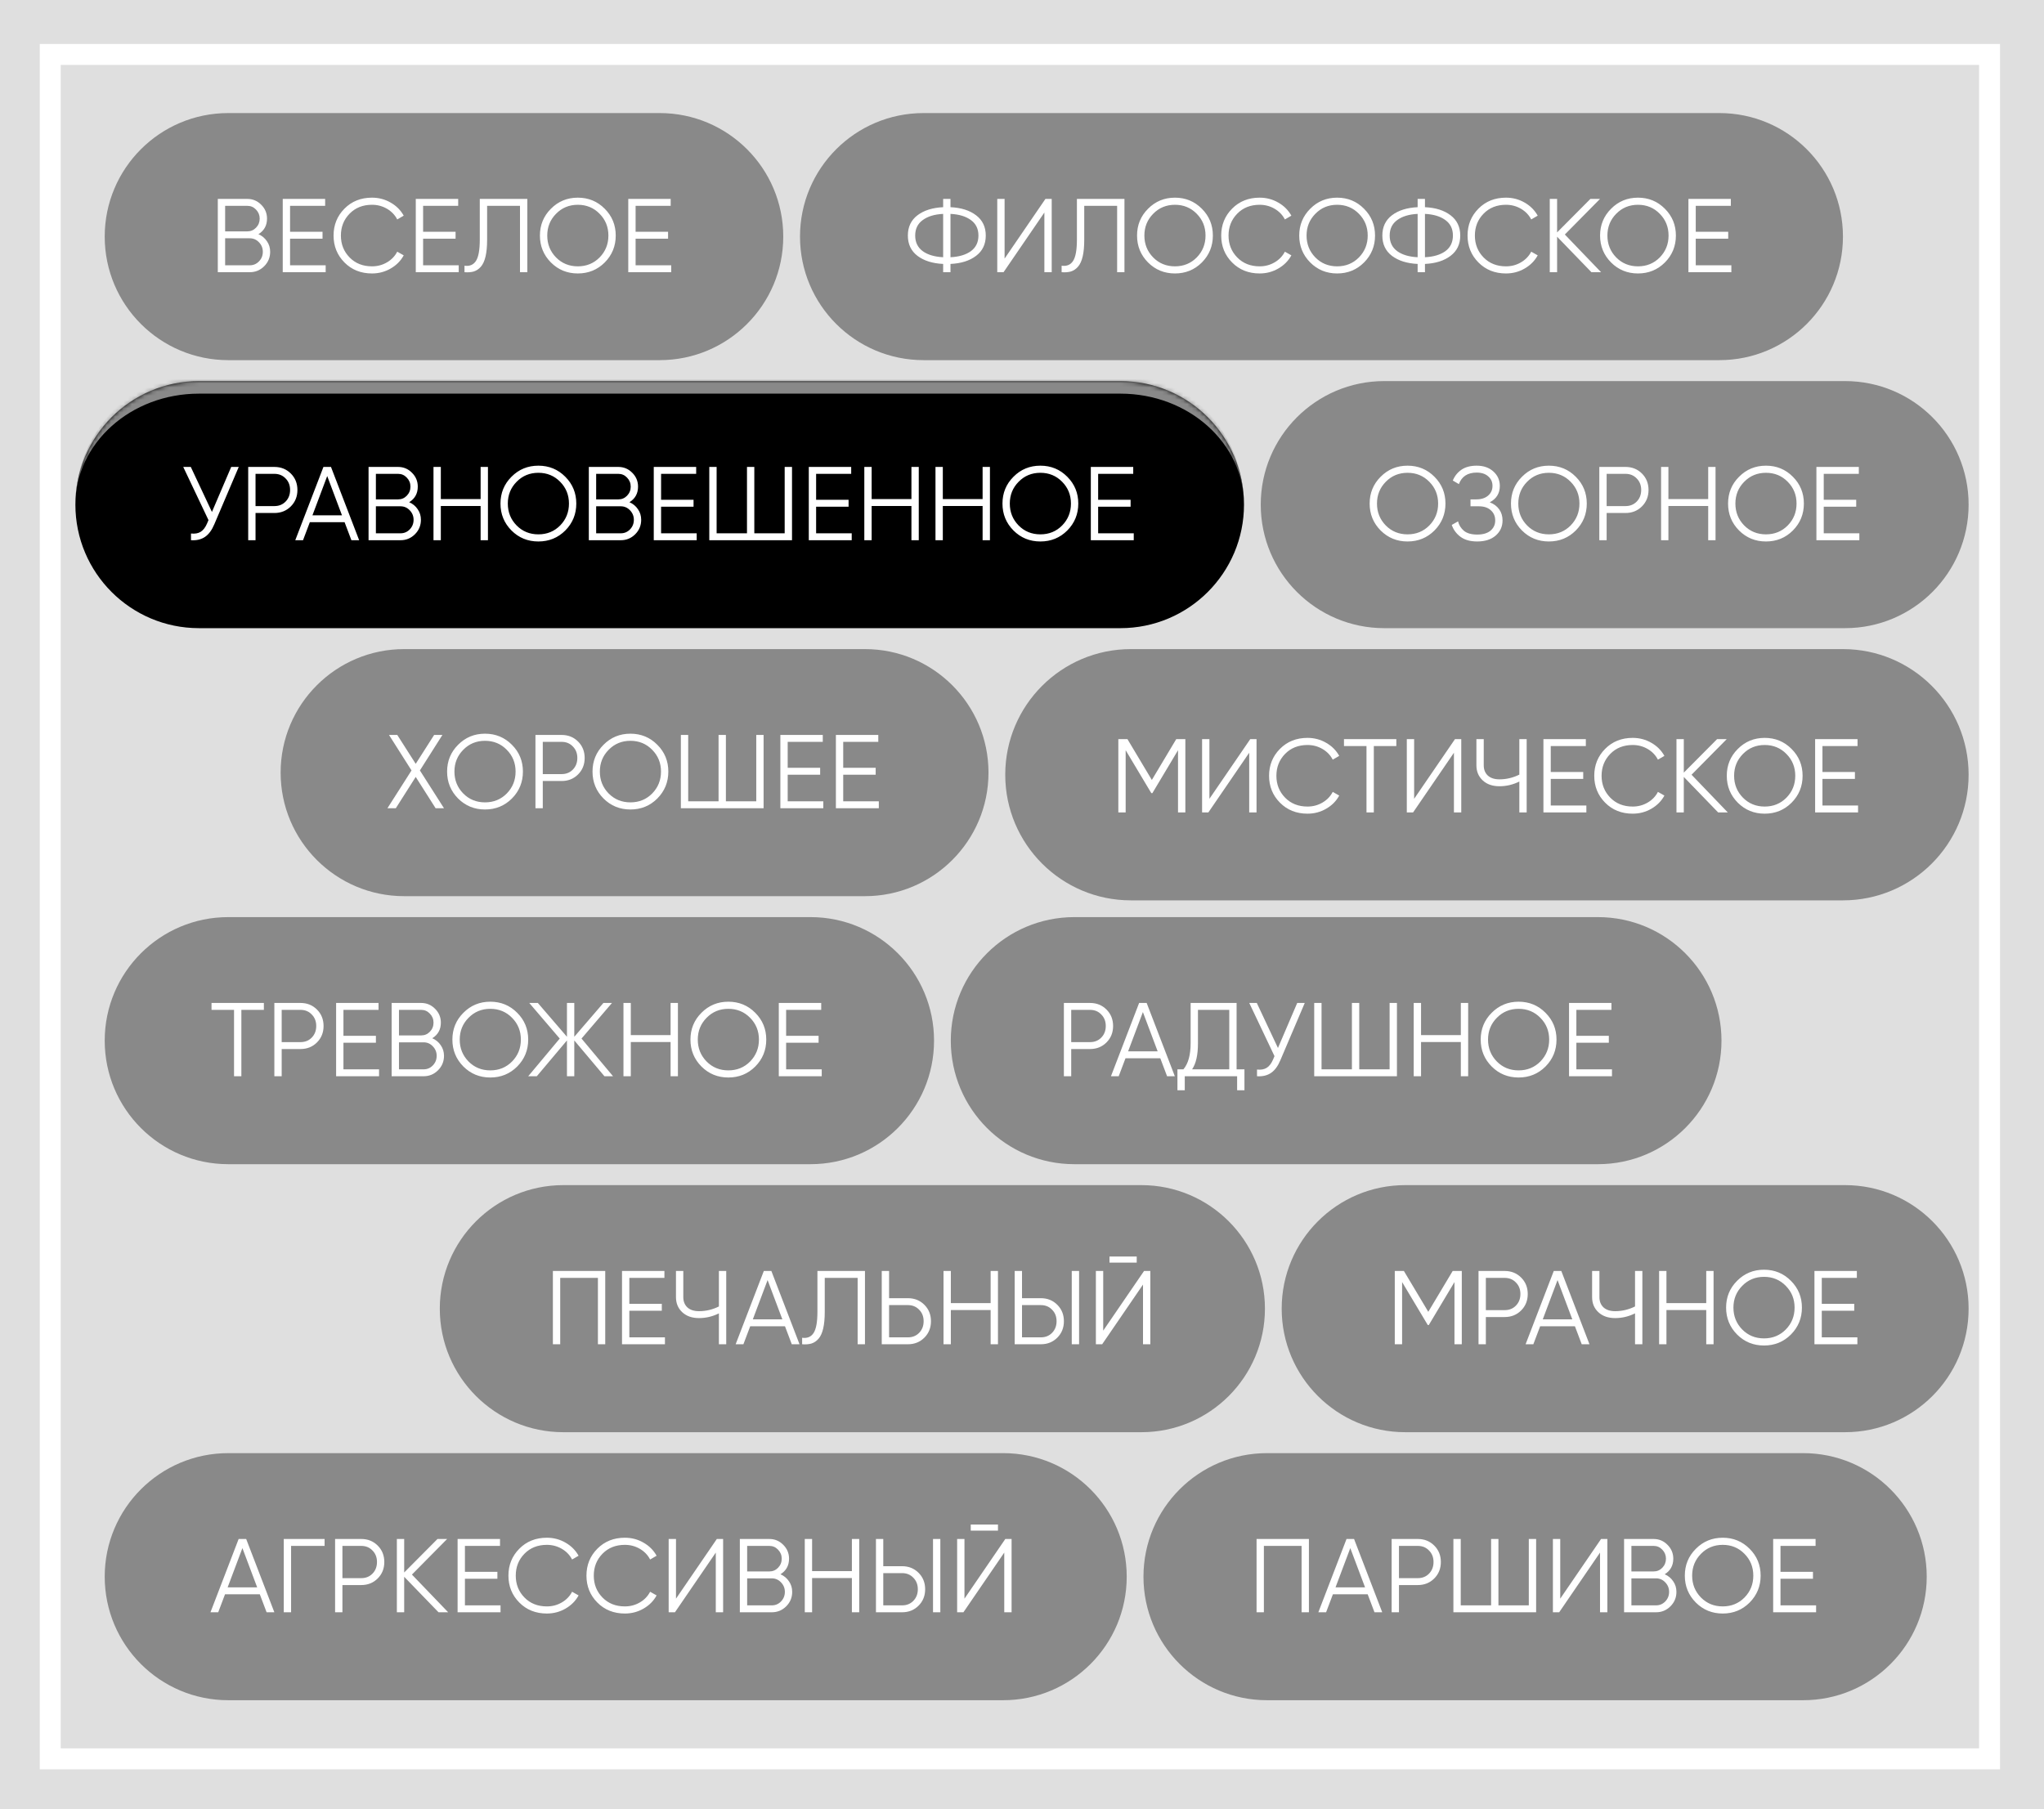 <svg width="488" height="432" viewBox="0 0 488 432" fill="none" xmlns="http://www.w3.org/2000/svg">
<rect width="488" height="432" fill="#DFDFDF"/>
<path d="M12 420V13H475V420H12Z" stroke="white" stroke-width="5" stroke-linecap="round"/>
<path d="M25 56.5C25 40.208 38.208 27 54.5 27H157.5C173.792 27 187 40.208 187 56.5V56.5C187 72.792 173.792 86 157.5 86H54.5C38.208 86 25 72.792 25 56.5V56.5Z" fill="#898989"/>
<path d="M61.7 55.925C62.55 56.292 63.225 56.85 63.725 57.6C64.242 58.333 64.5 59.175 64.5 60.125C64.5 61.475 64.025 62.625 63.075 63.575C62.125 64.525 60.975 65 59.625 65H52V47.5H59.05C60.35 47.5 61.458 47.967 62.375 48.9C63.292 49.817 63.75 50.917 63.75 52.2C63.75 53.833 63.067 55.075 61.7 55.925ZM59.05 49.15H53.75V55.25H59.05C59.867 55.25 60.558 54.958 61.125 54.375C61.708 53.775 62 53.05 62 52.2C62 51.367 61.708 50.65 61.125 50.05C60.558 49.45 59.867 49.15 59.05 49.15ZM59.625 63.35C60.492 63.35 61.225 63.042 61.825 62.425C62.442 61.792 62.75 61.025 62.75 60.125C62.75 59.242 62.442 58.483 61.825 57.85C61.225 57.217 60.492 56.9 59.625 56.9H53.75V63.35H59.625ZM69.253 63.35H77.753V65H67.503V47.5H77.628V49.15H69.253V55.35H77.003V57H69.253V63.35ZM88.813 65.3C86.163 65.3 83.971 64.425 82.238 62.675C80.504 60.925 79.638 58.783 79.638 56.25C79.638 53.717 80.504 51.575 82.238 49.825C83.971 48.075 86.163 47.2 88.813 47.2C90.429 47.2 91.913 47.592 93.263 48.375C94.613 49.142 95.654 50.183 96.388 51.5L94.838 52.4C94.288 51.333 93.471 50.483 92.388 49.85C91.304 49.217 90.113 48.9 88.813 48.9C86.629 48.9 84.846 49.608 83.463 51.025C82.079 52.442 81.388 54.183 81.388 56.25C81.388 58.317 82.079 60.058 83.463 61.475C84.846 62.892 86.629 63.6 88.813 63.6C90.113 63.6 91.304 63.283 92.388 62.65C93.471 62.017 94.288 61.167 94.838 60.1L96.388 60.975C95.671 62.292 94.629 63.342 93.263 64.125C91.913 64.908 90.429 65.3 88.813 65.3ZM101.016 63.35H109.516V65H99.266V47.5H109.391V49.15H101.016V55.35H108.766V57H101.016V63.35ZM110.897 65V63.45C112.114 63.617 113.022 63.242 113.622 62.325C114.239 61.392 114.547 59.692 114.547 57.225V47.5H125.897V65H124.147V49.15H116.297V57.275C116.297 58.858 116.172 60.183 115.922 61.25C115.672 62.317 115.297 63.133 114.797 63.7C114.314 64.25 113.756 64.625 113.122 64.825C112.506 65.008 111.764 65.067 110.897 65ZM144.38 62.675C142.63 64.425 140.489 65.3 137.955 65.3C135.422 65.3 133.28 64.425 131.53 62.675C129.78 60.908 128.905 58.767 128.905 56.25C128.905 53.733 129.78 51.6 131.53 49.85C133.28 48.083 135.422 47.2 137.955 47.2C140.489 47.2 142.63 48.083 144.38 49.85C146.13 51.6 147.005 53.733 147.005 56.25C147.005 58.767 146.13 60.908 144.38 62.675ZM132.755 61.475C134.155 62.892 135.889 63.6 137.955 63.6C140.022 63.6 141.755 62.892 143.155 61.475C144.555 60.042 145.255 58.3 145.255 56.25C145.255 54.2 144.555 52.467 143.155 51.05C141.755 49.617 140.022 48.9 137.955 48.9C135.889 48.9 134.155 49.617 132.755 51.05C131.355 52.467 130.655 54.2 130.655 56.25C130.655 58.3 131.355 60.042 132.755 61.475ZM151.748 63.35H160.248V65H149.998V47.5H160.123V49.15H151.748V55.35H159.498V57H151.748V63.35Z" fill="white"/>
<path d="M191 56.5C191 40.208 204.208 27 220.5 27H410.5C426.792 27 440 40.208 440 56.5V56.5C440 72.792 426.792 86 410.5 86H220.5C204.208 86 191 72.792 191 56.5V56.5Z" fill="#898989"/>
<path d="M233.025 51.4C234.575 52.567 235.35 54.183 235.35 56.25C235.35 58.317 234.575 59.933 233.025 61.1C231.492 62.267 229.458 62.908 226.925 63.025V65H225.175V63.025C222.642 62.908 220.6 62.267 219.05 61.1C217.517 59.933 216.75 58.317 216.75 56.25C216.75 54.183 217.517 52.567 219.05 51.4C220.6 50.233 222.642 49.592 225.175 49.475V47.5H226.925V49.475C229.458 49.592 231.492 50.233 233.025 51.4ZM220.3 52.55C219.1 53.417 218.5 54.65 218.5 56.25C218.5 57.85 219.1 59.092 220.3 59.975C221.5 60.842 223.125 61.325 225.175 61.425V51.075C223.125 51.175 221.5 51.667 220.3 52.55ZM226.925 61.425C228.975 61.325 230.6 60.842 231.8 59.975C233 59.092 233.6 57.85 233.6 56.25C233.6 54.65 233 53.417 231.8 52.55C230.6 51.667 228.975 51.175 226.925 51.075V61.425ZM249.343 65V50.75L239.593 65H238.093V47.5H239.843V61.75L249.593 47.5H251.093V65H249.343ZM253.46 65V63.45C254.677 63.617 255.585 63.242 256.185 62.325C256.802 61.392 257.11 59.692 257.11 57.225V47.5H268.46V65H266.71V49.15H258.86V57.275C258.86 58.858 258.735 60.183 258.485 61.25C258.235 62.317 257.86 63.133 257.36 63.7C256.877 64.25 256.318 64.625 255.685 64.825C255.068 65.008 254.327 65.067 253.46 65ZM286.943 62.675C285.193 64.425 283.051 65.3 280.518 65.3C277.984 65.3 275.843 64.425 274.093 62.675C272.343 60.908 271.468 58.767 271.468 56.25C271.468 53.733 272.343 51.6 274.093 49.85C275.843 48.083 277.984 47.2 280.518 47.2C283.051 47.2 285.193 48.083 286.943 49.85C288.693 51.6 289.568 53.733 289.568 56.25C289.568 58.767 288.693 60.908 286.943 62.675ZM275.318 61.475C276.718 62.892 278.451 63.6 280.518 63.6C282.584 63.6 284.318 62.892 285.718 61.475C287.118 60.042 287.818 58.3 287.818 56.25C287.818 54.2 287.118 52.467 285.718 51.05C284.318 49.617 282.584 48.9 280.518 48.9C278.451 48.9 276.718 49.617 275.318 51.05C273.918 52.467 273.218 54.2 273.218 56.25C273.218 58.3 273.918 60.042 275.318 61.475ZM300.736 65.3C298.086 65.3 295.894 64.425 294.161 62.675C292.427 60.925 291.561 58.783 291.561 56.25C291.561 53.717 292.427 51.575 294.161 49.825C295.894 48.075 298.086 47.2 300.736 47.2C302.352 47.2 303.836 47.592 305.186 48.375C306.536 49.142 307.577 50.183 308.311 51.5L306.761 52.4C306.211 51.333 305.394 50.483 304.311 49.85C303.227 49.217 302.036 48.9 300.736 48.9C298.552 48.9 296.769 49.608 295.386 51.025C294.002 52.442 293.311 54.183 293.311 56.25C293.311 58.317 294.002 60.058 295.386 61.475C296.769 62.892 298.552 63.6 300.736 63.6C302.036 63.6 303.227 63.283 304.311 62.65C305.394 62.017 306.211 61.167 306.761 60.1L308.311 60.975C307.594 62.292 306.552 63.342 305.186 64.125C303.836 64.908 302.352 65.3 300.736 65.3ZM325.663 62.675C323.913 64.425 321.772 65.3 319.238 65.3C316.705 65.3 314.563 64.425 312.813 62.675C311.063 60.908 310.188 58.767 310.188 56.25C310.188 53.733 311.063 51.6 312.813 49.85C314.563 48.083 316.705 47.2 319.238 47.2C321.772 47.2 323.913 48.083 325.663 49.85C327.413 51.6 328.288 53.733 328.288 56.25C328.288 58.767 327.413 60.908 325.663 62.675ZM314.038 61.475C315.438 62.892 317.172 63.6 319.238 63.6C321.305 63.6 323.038 62.892 324.438 61.475C325.838 60.042 326.538 58.3 326.538 56.25C326.538 54.2 325.838 52.467 324.438 51.05C323.038 49.617 321.305 48.9 319.238 48.9C317.172 48.9 315.438 49.617 314.038 51.05C312.638 52.467 311.938 54.2 311.938 56.25C311.938 58.3 312.638 60.042 314.038 61.475ZM346.306 51.4C347.856 52.567 348.631 54.183 348.631 56.25C348.631 58.317 347.856 59.933 346.306 61.1C344.773 62.267 342.74 62.908 340.206 63.025V65H338.456V63.025C335.923 62.908 333.881 62.267 332.331 61.1C330.798 59.933 330.031 58.317 330.031 56.25C330.031 54.183 330.798 52.567 332.331 51.4C333.881 50.233 335.923 49.592 338.456 49.475V47.5H340.206V49.475C342.74 49.592 344.773 50.233 346.306 51.4ZM333.581 52.55C332.381 53.417 331.781 54.65 331.781 56.25C331.781 57.85 332.381 59.092 333.581 59.975C334.781 60.842 336.406 61.325 338.456 61.425V51.075C336.406 51.175 334.781 51.667 333.581 52.55ZM340.206 61.425C342.256 61.325 343.881 60.842 345.081 59.975C346.281 59.092 346.881 57.85 346.881 56.25C346.881 54.65 346.281 53.417 345.081 52.55C343.881 51.667 342.256 51.175 340.206 51.075V61.425ZM359.549 65.3C356.899 65.3 354.707 64.425 352.974 62.675C351.241 60.925 350.374 58.783 350.374 56.25C350.374 53.717 351.241 51.575 352.974 49.825C354.707 48.075 356.899 47.2 359.549 47.2C361.166 47.2 362.649 47.592 363.999 48.375C365.349 49.142 366.391 50.183 367.124 51.5L365.574 52.4C365.024 51.333 364.207 50.483 363.124 49.85C362.041 49.217 360.849 48.9 359.549 48.9C357.366 48.9 355.582 49.608 354.199 51.025C352.816 52.442 352.124 54.183 352.124 56.25C352.124 58.317 352.816 60.058 354.199 61.475C355.582 62.892 357.366 63.6 359.549 63.6C360.849 63.6 362.041 63.283 363.124 62.65C364.207 62.017 365.024 61.167 365.574 60.1L367.124 60.975C366.407 62.292 365.366 63.342 363.999 64.125C362.649 64.908 361.166 65.3 359.549 65.3ZM382.252 65H379.952L371.752 56.525V65H370.002V47.5H371.752V55.5L379.702 47.5H382.002L373.602 56L382.252 65ZM397.49 62.675C395.74 64.425 393.598 65.3 391.065 65.3C388.531 65.3 386.39 64.425 384.64 62.675C382.89 60.908 382.015 58.767 382.015 56.25C382.015 53.733 382.89 51.6 384.64 49.85C386.39 48.083 388.531 47.2 391.065 47.2C393.598 47.2 395.74 48.083 397.49 49.85C399.24 51.6 400.115 53.733 400.115 56.25C400.115 58.767 399.24 60.908 397.49 62.675ZM385.865 61.475C387.265 62.892 388.998 63.6 391.065 63.6C393.131 63.6 394.865 62.892 396.265 61.475C397.665 60.042 398.365 58.3 398.365 56.25C398.365 54.2 397.665 52.467 396.265 51.05C394.865 49.617 393.131 48.9 391.065 48.9C388.998 48.9 387.265 49.617 385.865 51.05C384.465 52.467 383.765 54.2 383.765 56.25C383.765 58.3 384.465 60.042 385.865 61.475ZM404.857 63.35H413.357V65H403.107V47.5H413.232V49.15H404.857V55.35H412.607V57H404.857V63.35Z" fill="white"/>
<path d="M227 248.5C227 232.208 240.208 219 256.5 219H381.5C397.792 219 411 232.208 411 248.5V248.5C411 264.792 397.792 278 381.5 278H256.5C240.208 278 227 264.792 227 248.5V248.5Z" fill="#898989"/>
<path d="M260.25 239.5C261.817 239.5 263.125 240.025 264.175 241.075C265.225 242.125 265.75 243.433 265.75 245C265.75 246.567 265.225 247.875 264.175 248.925C263.125 249.975 261.817 250.5 260.25 250.5H255.75V257H254V239.5H260.25ZM260.25 248.85C261.333 248.85 262.225 248.492 262.925 247.775C263.642 247.042 264 246.117 264 245C264 243.883 263.642 242.967 262.925 242.25C262.225 241.517 261.333 241.15 260.25 241.15H255.75V248.85H260.25ZM278.638 257L277.013 252.7H268.713L267.088 257H265.238L271.963 239.5H273.763L280.488 257H278.638ZM269.338 251.05H276.388L272.863 241.675L269.338 251.05ZM295.235 255.35H297.11V260.35H295.36V257H282.86V260.35H281.11V255.35H282.535C283.685 254 284.26 251.917 284.26 249.1V239.5H295.235V255.35ZM284.61 255.35H293.485V241.15H286.01V249.15C286.01 251.917 285.544 253.983 284.61 255.35ZM309.708 239.5H311.508L305.683 253.175C305.099 254.575 304.358 255.583 303.458 256.2C302.558 256.817 301.441 257.083 300.108 257V255.4C301.041 255.5 301.808 255.367 302.408 255C303.024 254.617 303.533 253.958 303.933 253.025L304.283 252.2L298.258 239.5H300.058L305.108 250.25L309.708 239.5ZM331.766 239.5H333.516V257H313.766V239.5H315.516V255.35H322.766V239.5H324.516V255.35H331.766V239.5ZM348.771 239.5H350.521V257H348.771V248.825H339.271V257H337.521V239.5H339.271V247.175H348.771V239.5ZM368.988 254.675C367.238 256.425 365.096 257.3 362.563 257.3C360.029 257.3 357.888 256.425 356.138 254.675C354.388 252.908 353.513 250.767 353.513 248.25C353.513 245.733 354.388 243.6 356.138 241.85C357.888 240.083 360.029 239.2 362.563 239.2C365.096 239.2 367.238 240.083 368.988 241.85C370.738 243.6 371.613 245.733 371.613 248.25C371.613 250.767 370.738 252.908 368.988 254.675ZM357.363 253.475C358.763 254.892 360.496 255.6 362.563 255.6C364.629 255.6 366.363 254.892 367.763 253.475C369.163 252.042 369.863 250.3 369.863 248.25C369.863 246.2 369.163 244.467 367.763 243.05C366.363 241.617 364.629 240.9 362.563 240.9C360.496 240.9 358.763 241.617 357.363 243.05C355.963 244.467 355.263 246.2 355.263 248.25C355.263 250.3 355.963 252.042 357.363 253.475ZM376.355 255.35H384.855V257H374.605V239.5H384.73V241.15H376.355V247.35H384.105V249H376.355V255.35Z" fill="white"/>
<mask id="path-8-inside-1_404_976" fill="white">
<path d="M18 120.5C18 104.208 31.208 91 47.5 91H267.5C283.792 91 297 104.208 297 120.5V120.5C297 136.792 283.792 150 267.5 150H47.5C31.208 150 18 136.792 18 120.5V120.5Z"/>
</mask>
<path d="M18 120.5C18 104.208 31.208 91 47.5 91H267.5C283.792 91 297 104.208 297 120.5V120.5C297 136.792 283.792 150 267.5 150H47.5C31.208 150 18 136.792 18 120.5V120.5Z" fill="black"/>
<path d="M55.2 111.5H57L51.175 125.175C50.592 126.575 49.85 127.583 48.95 128.2C48.05 128.817 46.933 129.083 45.6 129V127.4C46.533 127.5 47.3 127.367 47.9 127C48.517 126.617 49.025 125.958 49.425 125.025L49.775 124.2L43.75 111.5H45.55L50.6 122.25L55.2 111.5ZM65.508 111.5C67.075 111.5 68.383 112.025 69.433 113.075C70.483 114.125 71.008 115.433 71.008 117C71.008 118.567 70.483 119.875 69.433 120.925C68.383 121.975 67.075 122.5 65.508 122.5H61.008V129H59.258V111.5H65.508ZM65.508 120.85C66.591 120.85 67.483 120.492 68.183 119.775C68.9 119.042 69.258 118.117 69.258 117C69.258 115.883 68.9 114.967 68.183 114.25C67.483 113.517 66.591 113.15 65.508 113.15H61.008V120.85H65.508ZM83.896 129L82.271 124.7H73.971L72.346 129H70.496L77.221 111.5H79.021L85.746 129H83.896ZM74.596 123.05H81.646L78.121 113.675L74.596 123.05ZM97.693 119.925C98.543 120.292 99.218 120.85 99.718 121.6C100.235 122.333 100.493 123.175 100.493 124.125C100.493 125.475 100.018 126.625 99.068 127.575C98.118 128.525 96.968 129 95.618 129H87.993V111.5H95.043C96.343 111.5 97.451 111.967 98.368 112.9C99.285 113.817 99.743 114.917 99.743 116.2C99.743 117.833 99.06 119.075 97.693 119.925ZM95.043 113.15H89.743V119.25H95.043C95.86 119.25 96.552 118.958 97.118 118.375C97.701 117.775 97.993 117.05 97.993 116.2C97.993 115.367 97.701 114.65 97.118 114.05C96.552 113.45 95.86 113.15 95.043 113.15ZM95.618 127.35C96.485 127.35 97.218 127.042 97.818 126.425C98.435 125.792 98.743 125.025 98.743 124.125C98.743 123.242 98.435 122.483 97.818 121.85C97.218 121.217 96.485 120.9 95.618 120.9H89.743V127.35H95.618ZM114.746 111.5H116.496V129H114.746V120.825H105.246V129H103.496V111.5H105.246V119.175H114.746V111.5ZM134.963 126.675C133.213 128.425 131.072 129.3 128.538 129.3C126.005 129.3 123.863 128.425 122.113 126.675C120.363 124.908 119.488 122.767 119.488 120.25C119.488 117.733 120.363 115.6 122.113 113.85C123.863 112.083 126.005 111.2 128.538 111.2C131.072 111.2 133.213 112.083 134.963 113.85C136.713 115.6 137.588 117.733 137.588 120.25C137.588 122.767 136.713 124.908 134.963 126.675ZM123.338 125.475C124.738 126.892 126.472 127.6 128.538 127.6C130.605 127.6 132.338 126.892 133.738 125.475C135.138 124.042 135.838 122.3 135.838 120.25C135.838 118.2 135.138 116.467 133.738 115.05C132.338 113.617 130.605 112.9 128.538 112.9C126.472 112.9 124.738 113.617 123.338 115.05C121.938 116.467 121.238 118.2 121.238 120.25C121.238 122.3 121.938 124.042 123.338 125.475ZM150.281 119.925C151.131 120.292 151.806 120.85 152.306 121.6C152.823 122.333 153.081 123.175 153.081 124.125C153.081 125.475 152.606 126.625 151.656 127.575C150.706 128.525 149.556 129 148.206 129H140.581V111.5H147.631C148.931 111.5 150.039 111.967 150.956 112.9C151.873 113.817 152.331 114.917 152.331 116.2C152.331 117.833 151.648 119.075 150.281 119.925ZM147.631 113.15H142.331V119.25H147.631C148.448 119.25 149.139 118.958 149.706 118.375C150.289 117.775 150.581 117.05 150.581 116.2C150.581 115.367 150.289 114.65 149.706 114.05C149.139 113.45 148.448 113.15 147.631 113.15ZM148.206 127.35C149.073 127.35 149.806 127.042 150.406 126.425C151.023 125.792 151.331 125.025 151.331 124.125C151.331 123.242 151.023 122.483 150.406 121.85C149.806 121.217 149.073 120.9 148.206 120.9H142.331V127.35H148.206ZM157.834 127.35H166.334V129H156.084V111.5H166.209V113.15H157.834V119.35H165.584V121H157.834V127.35ZM187.341 111.5H189.091V129H169.341V111.5H171.091V127.35H178.341V111.5H180.091V127.35H187.341V111.5ZM194.846 127.35H203.346V129H193.096V111.5H203.221V113.15H194.846V119.35H202.596V121H194.846V127.35ZM217.603 111.5H219.353V129H217.603V120.825H208.103V129H206.353V111.5H208.103V119.175H217.603V111.5ZM234.595 111.5H236.345V129H234.595V120.825H225.095V129H223.345V111.5H225.095V119.175H234.595V111.5ZM254.812 126.675C253.062 128.425 250.92 129.3 248.387 129.3C245.854 129.3 243.712 128.425 241.962 126.675C240.212 124.908 239.337 122.767 239.337 120.25C239.337 117.733 240.212 115.6 241.962 113.85C243.712 112.083 245.854 111.2 248.387 111.2C250.92 111.2 253.062 112.083 254.812 113.85C256.562 115.6 257.437 117.733 257.437 120.25C257.437 122.767 256.562 124.908 254.812 126.675ZM243.187 125.475C244.587 126.892 246.32 127.6 248.387 127.6C250.454 127.6 252.187 126.892 253.587 125.475C254.987 124.042 255.687 122.3 255.687 120.25C255.687 118.2 254.987 116.467 253.587 115.05C252.187 113.617 250.454 112.9 248.387 112.9C246.32 112.9 244.587 113.617 243.187 115.05C241.787 116.467 241.087 118.2 241.087 120.25C241.087 122.3 241.787 124.042 243.187 125.475ZM262.18 127.35H270.68V129H260.43V111.5H270.555V113.15H262.18V119.35H269.93V121H262.18V127.35Z" fill="white"/>
<path d="M18 120.5C18 102.551 32.551 88 50.5 88H264.5C282.449 88 297 102.551 297 120.5C297 105.864 283.792 94 267.5 94H47.5C31.208 94 18 105.864 18 120.5ZM297 150H18H297ZM18 150V91V150ZM297 91V150V91Z" fill="#898989" mask="url(#path-8-inside-1_404_976)"/>
<path d="M67 184.5C67 168.208 80.208 155 96.5 155H206.5C222.792 155 236 168.208 236 184.5V184.5C236 200.792 222.792 214 206.5 214H96.5C80.208 214 67 200.792 67 184.5V184.5Z" fill="#898989"/>
<path d="M106 193H104L99.25 185.525L94.5 193H92.5L98.25 183.975L92.875 175.5H94.85L99.25 182.4L103.65 175.5H105.625L100.25 183.975L106 193ZM122.22 190.675C120.47 192.425 118.328 193.3 115.795 193.3C113.262 193.3 111.12 192.425 109.37 190.675C107.62 188.908 106.745 186.767 106.745 184.25C106.745 181.733 107.62 179.6 109.37 177.85C111.12 176.083 113.262 175.2 115.795 175.2C118.328 175.2 120.47 176.083 122.22 177.85C123.97 179.6 124.845 181.733 124.845 184.25C124.845 186.767 123.97 188.908 122.22 190.675ZM110.595 189.475C111.995 190.892 113.728 191.6 115.795 191.6C117.862 191.6 119.595 190.892 120.995 189.475C122.395 188.042 123.095 186.3 123.095 184.25C123.095 182.2 122.395 180.467 120.995 179.05C119.595 177.617 117.862 176.9 115.795 176.9C113.728 176.9 111.995 177.617 110.595 179.05C109.195 180.467 108.495 182.2 108.495 184.25C108.495 186.3 109.195 188.042 110.595 189.475ZM134.088 175.5C135.655 175.5 136.963 176.025 138.013 177.075C139.063 178.125 139.588 179.433 139.588 181C139.588 182.567 139.063 183.875 138.013 184.925C136.963 185.975 135.655 186.5 134.088 186.5H129.588V193H127.838V175.5H134.088ZM134.088 184.85C135.171 184.85 136.063 184.492 136.763 183.775C137.48 183.042 137.838 182.117 137.838 181C137.838 179.883 137.48 178.967 136.763 178.25C136.063 177.517 135.171 177.15 134.088 177.15H129.588V184.85H134.088ZM156.937 190.675C155.187 192.425 153.045 193.3 150.512 193.3C147.979 193.3 145.837 192.425 144.087 190.675C142.337 188.908 141.462 186.767 141.462 184.25C141.462 181.733 142.337 179.6 144.087 177.85C145.837 176.083 147.979 175.2 150.512 175.2C153.045 175.2 155.187 176.083 156.937 177.85C158.687 179.6 159.562 181.733 159.562 184.25C159.562 186.767 158.687 188.908 156.937 190.675ZM145.312 189.475C146.712 190.892 148.445 191.6 150.512 191.6C152.579 191.6 154.312 190.892 155.712 189.475C157.112 188.042 157.812 186.3 157.812 184.25C157.812 182.2 157.112 180.467 155.712 179.05C154.312 177.617 152.579 176.9 150.512 176.9C148.445 176.9 146.712 177.617 145.312 179.05C143.912 180.467 143.212 182.2 143.212 184.25C143.212 186.3 143.912 188.042 145.312 189.475ZM180.555 175.5H182.305V193H162.555V175.5H164.305V191.35H171.555V175.5H173.305V191.35H180.555V175.5ZM188.06 191.35H196.56V193H186.31V175.5H196.435V177.15H188.06V183.35H195.81V185H188.06V191.35ZM201.316 191.35H209.816V193H199.566V175.5H209.691V177.15H201.316V183.35H209.066V185H201.316V191.35Z" fill="white"/>
<path d="M240 185C240 168.431 253.431 155 270 155H440C456.569 155 470 168.431 470 185V185C470 201.569 456.569 215 440 215H270C253.431 215 240 201.569 240 185V185Z" fill="#898989"/>
<path d="M283 176.5V194H281.25V179.15L275.125 189.4H274.875L268.75 179.15V194H267V176.5H269.175L275 186.25L280.825 176.5H283ZM298.245 194V179.75L288.495 194H286.995V176.5H288.745V190.75L298.495 176.5H299.995V194H298.245ZM312.162 194.3C309.512 194.3 307.321 193.425 305.587 191.675C303.854 189.925 302.987 187.783 302.987 185.25C302.987 182.717 303.854 180.575 305.587 178.825C307.321 177.075 309.512 176.2 312.162 176.2C313.779 176.2 315.262 176.592 316.612 177.375C317.962 178.142 319.004 179.183 319.737 180.5L318.187 181.4C317.637 180.333 316.821 179.483 315.737 178.85C314.654 178.217 313.462 177.9 312.162 177.9C309.979 177.9 308.196 178.608 306.812 180.025C305.429 181.442 304.737 183.183 304.737 185.25C304.737 187.317 305.429 189.058 306.812 190.475C308.196 191.892 309.979 192.6 312.162 192.6C313.462 192.6 314.654 192.283 315.737 191.65C316.821 191.017 317.637 190.167 318.187 189.1L319.737 189.975C319.021 191.292 317.979 192.342 316.612 193.125C315.262 193.908 313.779 194.3 312.162 194.3ZM333.371 176.5V178.15H327.996V194H326.246V178.15H320.871V176.5H333.371ZM347.122 194V179.75L337.372 194H335.872V176.5H337.622V190.75L347.372 176.5H348.872V194H347.122ZM362.739 176.5H364.489V194H362.739V186.625C361.223 187.375 359.639 187.75 357.989 187.75C356.323 187.75 354.989 187.283 353.989 186.35C352.989 185.417 352.489 184.217 352.489 182.75V176.5H354.239V182.75C354.239 183.767 354.564 184.583 355.214 185.2C355.881 185.8 356.806 186.1 357.989 186.1C359.639 186.1 361.223 185.725 362.739 184.975V176.5ZM370.239 192.35H378.739V194H368.489V176.5H378.614V178.15H370.239V184.35H377.989V186H370.239V192.35ZM389.799 194.3C387.149 194.3 384.957 193.425 383.224 191.675C381.491 189.925 380.624 187.783 380.624 185.25C380.624 182.717 381.491 180.575 383.224 178.825C384.957 177.075 387.149 176.2 389.799 176.2C391.416 176.2 392.899 176.592 394.249 177.375C395.599 178.142 396.641 179.183 397.374 180.5L395.824 181.4C395.274 180.333 394.457 179.483 393.374 178.85C392.291 178.217 391.099 177.9 389.799 177.9C387.616 177.9 385.832 178.608 384.449 180.025C383.066 181.442 382.374 183.183 382.374 185.25C382.374 187.317 383.066 189.058 384.449 190.475C385.832 191.892 387.616 192.6 389.799 192.6C391.099 192.6 392.291 192.283 393.374 191.65C394.457 191.017 395.274 190.167 395.824 189.1L397.374 189.975C396.657 191.292 395.616 192.342 394.249 193.125C392.899 193.908 391.416 194.3 389.799 194.3ZM412.502 194H410.202L402.002 185.525V194H400.252V176.5H402.002V184.5L409.952 176.5H412.252L403.852 185L412.502 194ZM427.74 191.675C425.99 193.425 423.848 194.3 421.315 194.3C418.781 194.3 416.64 193.425 414.89 191.675C413.14 189.908 412.265 187.767 412.265 185.25C412.265 182.733 413.14 180.6 414.89 178.85C416.64 177.083 418.781 176.2 421.315 176.2C423.848 176.2 425.99 177.083 427.74 178.85C429.49 180.6 430.365 182.733 430.365 185.25C430.365 187.767 429.49 189.908 427.74 191.675ZM416.115 190.475C417.515 191.892 419.248 192.6 421.315 192.6C423.381 192.6 425.115 191.892 426.515 190.475C427.915 189.042 428.615 187.3 428.615 185.25C428.615 183.2 427.915 181.467 426.515 180.05C425.115 178.617 423.381 177.9 421.315 177.9C419.248 177.9 417.515 178.617 416.115 180.05C414.715 181.467 414.015 183.2 414.015 185.25C414.015 187.3 414.715 189.042 416.115 190.475ZM435.107 192.35H443.607V194H433.357V176.5H443.482V178.15H435.107V184.35H442.857V186H435.107V192.35Z" fill="white"/>
<path d="M105 312.5C105 296.208 118.208 283 134.5 283H272.5C288.792 283 302 296.208 302 312.5V312.5C302 328.792 288.792 342 272.5 342H134.5C118.208 342 105 328.792 105 312.5V312.5Z" fill="#898989"/>
<path d="M144.5 303.5V321H142.75V305.15H133.75V321H132V303.5H144.5ZM150.254 319.35H158.754V321H148.504V303.5H158.629V305.15H150.254V311.35H158.004V313H150.254V319.35ZM171.636 303.5H173.386V321H171.636V313.625C170.119 314.375 168.536 314.75 166.886 314.75C165.219 314.75 163.886 314.283 162.886 313.35C161.886 312.417 161.386 311.217 161.386 309.75V303.5H163.136V309.75C163.136 310.767 163.461 311.583 164.111 312.2C164.777 312.8 165.702 313.1 166.886 313.1C168.536 313.1 170.119 312.725 171.636 311.975V303.5ZM189.036 321L187.411 316.7H179.111L177.486 321H175.636L182.361 303.5H184.161L190.886 321H189.036ZM179.736 315.05H186.786L183.261 305.675L179.736 315.05ZM191.508 321V319.45C192.724 319.617 193.633 319.242 194.233 318.325C194.849 317.392 195.158 315.692 195.158 313.225V303.5H206.508V321H204.758V305.15H196.908V313.275C196.908 314.858 196.783 316.183 196.533 317.25C196.283 318.317 195.908 319.133 195.408 319.7C194.924 320.25 194.366 320.625 193.733 320.825C193.116 321.008 192.374 321.067 191.508 321ZM216.766 310C218.332 310 219.641 310.525 220.691 311.575C221.741 312.625 222.266 313.933 222.266 315.5C222.266 317.067 221.741 318.375 220.691 319.425C219.641 320.475 218.332 321 216.766 321H210.516V303.5H212.266V310H216.766ZM216.766 319.35C217.849 319.35 218.741 318.992 219.441 318.275C220.157 317.542 220.516 316.617 220.516 315.5C220.516 314.383 220.157 313.467 219.441 312.75C218.741 312.017 217.849 311.65 216.766 311.65H212.266V319.35H216.766ZM236.512 303.5H238.262V321H236.512V312.825H227.012V321H225.262V303.5H227.012V311.175H236.512V303.5ZM242.254 321V303.5H244.004V310H248.504C250.071 310 251.379 310.525 252.429 311.575C253.479 312.625 254.004 313.933 254.004 315.5C254.004 317.067 253.479 318.375 252.429 319.425C251.379 320.475 250.071 321 248.504 321H242.254ZM255.879 321V303.5H257.629V321H255.879ZM244.004 319.35H248.504C249.587 319.35 250.479 318.992 251.179 318.275C251.896 317.542 252.254 316.617 252.254 315.5C252.254 314.383 251.896 313.467 251.179 312.75C250.479 312.017 249.587 311.65 248.504 311.65H244.004V319.35ZM264.889 301.5V300.05H271.389V301.5H264.889ZM272.889 321V306.75L263.139 321H261.639V303.5H263.389V317.75L273.139 303.5H274.639V321H272.889Z" fill="white"/>
<path d="M25 376.5C25 360.208 38.208 347 54.5 347H239.5C255.792 347 269 360.208 269 376.5V376.5C269 392.792 255.792 406 239.5 406H54.5C38.208 406 25 392.792 25 376.5V376.5Z" fill="#898989"/>
<path d="M63.65 385L62.025 380.7H53.725L52.1 385H50.25L56.975 367.5H58.775L65.5 385H63.65ZM54.35 379.05H61.4L57.875 369.675L54.35 379.05ZM77.497 367.5V369.15H69.497V385H67.747V367.5H77.497ZM86.253 367.5C87.82 367.5 89.128 368.025 90.178 369.075C91.228 370.125 91.753 371.433 91.753 373C91.753 374.567 91.228 375.875 90.178 376.925C89.128 377.975 87.82 378.5 86.253 378.5H81.753V385H80.003V367.5H86.253ZM86.253 376.85C87.336 376.85 88.228 376.492 88.928 375.775C89.645 375.042 90.003 374.117 90.003 373C90.003 371.883 89.645 370.967 88.928 370.25C88.228 369.517 87.336 369.15 86.253 369.15H81.753V376.85H86.253ZM106.999 385H104.699L96.499 376.525V385H94.749V367.5H96.499V375.5L104.449 367.5H106.749L98.349 376L106.999 385ZM111.001 383.35H119.501V385H109.251V367.5H119.376V369.15H111.001V375.35H118.751V377H111.001V383.35ZM130.561 385.3C127.911 385.3 125.719 384.425 123.986 382.675C122.252 380.925 121.386 378.783 121.386 376.25C121.386 373.717 122.252 371.575 123.986 369.825C125.719 368.075 127.911 367.2 130.561 367.2C132.177 367.2 133.661 367.592 135.011 368.375C136.361 369.142 137.402 370.183 138.136 371.5L136.586 372.4C136.036 371.333 135.219 370.483 134.136 369.85C133.052 369.217 131.861 368.9 130.561 368.9C128.377 368.9 126.594 369.608 125.211 371.025C123.827 372.442 123.136 374.183 123.136 376.25C123.136 378.317 123.827 380.058 125.211 381.475C126.594 382.892 128.377 383.6 130.561 383.6C131.861 383.6 133.052 383.283 134.136 382.65C135.219 382.017 136.036 381.167 136.586 380.1L138.136 380.975C137.419 382.292 136.377 383.342 135.011 384.125C133.661 384.908 132.177 385.3 130.561 385.3ZM149.189 385.3C146.539 385.3 144.347 384.425 142.614 382.675C140.88 380.925 140.014 378.783 140.014 376.25C140.014 373.717 140.88 371.575 142.614 369.825C144.347 368.075 146.539 367.2 149.189 367.2C150.805 367.2 152.289 367.592 153.639 368.375C154.989 369.142 156.03 370.183 156.764 371.5L155.214 372.4C154.664 371.333 153.847 370.483 152.764 369.85C151.68 369.217 150.489 368.9 149.189 368.9C147.005 368.9 145.222 369.608 143.839 371.025C142.455 372.442 141.764 374.183 141.764 376.25C141.764 378.317 142.455 380.058 143.839 381.475C145.222 382.892 147.005 383.6 149.189 383.6C150.489 383.6 151.68 383.283 152.764 382.65C153.847 382.017 154.664 381.167 155.214 380.1L156.764 380.975C156.047 382.292 155.005 383.342 153.639 384.125C152.289 384.908 150.805 385.3 149.189 385.3ZM170.892 385V370.75L161.142 385H159.642V367.5H161.392V381.75L171.142 367.5H172.642V385H170.892ZM186.334 375.925C187.184 376.292 187.859 376.85 188.359 377.6C188.875 378.333 189.134 379.175 189.134 380.125C189.134 381.475 188.659 382.625 187.709 383.575C186.759 384.525 185.609 385 184.259 385H176.634V367.5H183.684C184.984 367.5 186.092 367.967 187.009 368.9C187.925 369.817 188.384 370.917 188.384 372.2C188.384 373.833 187.7 375.075 186.334 375.925ZM183.684 369.15H178.384V375.25H183.684C184.5 375.25 185.192 374.958 185.759 374.375C186.342 373.775 186.634 373.05 186.634 372.2C186.634 371.367 186.342 370.65 185.759 370.05C185.192 369.45 184.5 369.15 183.684 369.15ZM184.259 383.35C185.125 383.35 185.859 383.042 186.459 382.425C187.075 381.792 187.384 381.025 187.384 380.125C187.384 379.242 187.075 378.483 186.459 377.85C185.859 377.217 185.125 376.9 184.259 376.9H178.384V383.35H184.259ZM203.387 367.5H205.137V385H203.387V376.825H193.887V385H192.137V367.5H193.887V375.175H203.387V367.5ZM209.129 385V367.5H210.879V374H215.379C216.946 374 218.254 374.525 219.304 375.575C220.354 376.625 220.879 377.933 220.879 379.5C220.879 381.067 220.354 382.375 219.304 383.425C218.254 384.475 216.946 385 215.379 385H209.129ZM222.754 385V367.5H224.504V385H222.754ZM210.879 383.35H215.379C216.462 383.35 217.354 382.992 218.054 382.275C218.771 381.542 219.129 380.617 219.129 379.5C219.129 378.383 218.771 377.467 218.054 376.75C217.354 376.017 216.462 375.65 215.379 375.65H210.879V383.35ZM231.764 365.5V364.05H238.264V365.5H231.764ZM239.764 385V370.75L230.014 385H228.514V367.5H230.264V381.75L240.014 367.5H241.514V385H239.764Z" fill="white"/>
<path d="M273 376.5C273 360.208 286.208 347 302.5 347H430.5C446.792 347 460 360.208 460 376.5V376.5C460 392.792 446.792 406 430.5 406H302.5C286.208 406 273 392.792 273 376.5V376.5Z" fill="#898989"/>
<path d="M312.5 367.5V385H310.75V369.15H301.75V385H300V367.5H312.5ZM328.154 385L326.529 380.7H318.229L316.604 385H314.754L321.479 367.5H323.279L330.004 385H328.154ZM318.854 379.05H325.904L322.379 369.675L318.854 379.05ZM338.501 367.5C340.068 367.5 341.376 368.025 342.426 369.075C343.476 370.125 344.001 371.433 344.001 373C344.001 374.567 343.476 375.875 342.426 376.925C341.376 377.975 340.068 378.5 338.501 378.5H334.001V385H332.251V367.5H338.501ZM338.501 376.85C339.584 376.85 340.476 376.492 341.176 375.775C341.893 375.042 342.251 374.117 342.251 373C342.251 371.883 341.893 370.967 341.176 370.25C340.476 369.517 339.584 369.15 338.501 369.15H334.001V376.85H338.501ZM364.997 367.5H366.747V385H346.997V367.5H348.747V383.35H355.997V367.5H357.747V383.35H364.997V367.5ZM382.002 385V370.75L372.252 385H370.752V367.5H372.502V381.75L382.252 367.5H383.752V385H382.002ZM397.444 375.925C398.294 376.292 398.969 376.85 399.469 377.6C399.986 378.333 400.244 379.175 400.244 380.125C400.244 381.475 399.769 382.625 398.819 383.575C397.869 384.525 396.719 385 395.369 385H387.744V367.5H394.794C396.094 367.5 397.202 367.967 398.119 368.9C399.036 369.817 399.494 370.917 399.494 372.2C399.494 373.833 398.811 375.075 397.444 375.925ZM394.794 369.15H389.494V375.25H394.794C395.611 375.25 396.302 374.958 396.869 374.375C397.452 373.775 397.744 373.05 397.744 372.2C397.744 371.367 397.452 370.65 396.869 370.05C396.302 369.45 395.611 369.15 394.794 369.15ZM395.369 383.35C396.236 383.35 396.969 383.042 397.569 382.425C398.186 381.792 398.494 381.025 398.494 380.125C398.494 379.242 398.186 378.483 397.569 377.85C396.969 377.217 396.236 376.9 395.369 376.9H389.494V383.35H395.369ZM417.722 382.675C415.972 384.425 413.83 385.3 411.297 385.3C408.764 385.3 406.622 384.425 404.872 382.675C403.122 380.908 402.247 378.767 402.247 376.25C402.247 373.733 403.122 371.6 404.872 369.85C406.622 368.083 408.764 367.2 411.297 367.2C413.83 367.2 415.972 368.083 417.722 369.85C419.472 371.6 420.347 373.733 420.347 376.25C420.347 378.767 419.472 380.908 417.722 382.675ZM406.097 381.475C407.497 382.892 409.23 383.6 411.297 383.6C413.364 383.6 415.097 382.892 416.497 381.475C417.897 380.042 418.597 378.3 418.597 376.25C418.597 374.2 417.897 372.467 416.497 371.05C415.097 369.617 413.364 368.9 411.297 368.9C409.23 368.9 407.497 369.617 406.097 371.05C404.697 372.467 403.997 374.2 403.997 376.25C403.997 378.3 404.697 380.042 406.097 381.475ZM425.09 383.35H433.59V385H423.34V367.5H433.465V369.15H425.09V375.35H432.84V377H425.09V383.35Z" fill="white"/>
<path d="M306 312.5C306 296.208 319.208 283 335.5 283H440.5C456.792 283 470 296.208 470 312.5V312.5C470 328.792 456.792 342 440.5 342H335.5C319.208 342 306 328.792 306 312.5V312.5Z" fill="#898989"/>
<path d="M349 303.5V321H347.25V306.15L341.125 316.4H340.875L334.75 306.15V321H333V303.5H335.175L341 313.25L346.825 303.5H349ZM359.245 303.5C360.812 303.5 362.12 304.025 363.17 305.075C364.22 306.125 364.745 307.433 364.745 309C364.745 310.567 364.22 311.875 363.17 312.925C362.12 313.975 360.812 314.5 359.245 314.5H354.745V321H352.995V303.5H359.245ZM359.245 312.85C360.328 312.85 361.22 312.492 361.92 311.775C362.637 311.042 362.995 310.117 362.995 309C362.995 307.883 362.637 306.967 361.92 306.25C361.22 305.517 360.328 305.15 359.245 305.15H354.745V312.85H359.245ZM377.633 321L376.008 316.7H367.708L366.083 321H364.233L370.958 303.5H372.758L379.483 321H377.633ZM368.333 315.05H375.383L371.858 305.675L368.333 315.05ZM390.36 303.5H392.11V321H390.36V313.625C388.844 314.375 387.26 314.75 385.61 314.75C383.944 314.75 382.61 314.283 381.61 313.35C380.61 312.417 380.11 311.217 380.11 309.75V303.5H381.86V309.75C381.86 310.767 382.185 311.583 382.835 312.2C383.502 312.8 384.427 313.1 385.61 313.1C387.26 313.1 388.844 312.725 390.36 311.975V303.5ZM407.36 303.5H409.11V321H407.36V312.825H397.86V321H396.11V303.5H397.86V311.175H407.36V303.5ZM427.578 318.675C425.828 320.425 423.686 321.3 421.153 321.3C418.619 321.3 416.478 320.425 414.728 318.675C412.978 316.908 412.103 314.767 412.103 312.25C412.103 309.733 412.978 307.6 414.728 305.85C416.478 304.083 418.619 303.2 421.153 303.2C423.686 303.2 425.828 304.083 427.578 305.85C429.328 307.6 430.203 309.733 430.203 312.25C430.203 314.767 429.328 316.908 427.578 318.675ZM415.953 317.475C417.353 318.892 419.086 319.6 421.153 319.6C423.219 319.6 424.953 318.892 426.353 317.475C427.753 316.042 428.453 314.3 428.453 312.25C428.453 310.2 427.753 308.467 426.353 307.05C424.953 305.617 423.219 304.9 421.153 304.9C419.086 304.9 417.353 305.617 415.953 307.05C414.553 308.467 413.853 310.2 413.853 312.25C413.853 314.3 414.553 316.042 415.953 317.475ZM434.945 319.35H443.445V321H433.195V303.5H443.32V305.15H434.945V311.35H442.695V313H434.945V319.35Z" fill="white"/>
<path d="M25 248.5C25 232.208 38.208 219 54.5 219H193.5C209.792 219 223 232.208 223 248.5V248.5C223 264.792 209.792 278 193.5 278H54.5C38.208 278 25 264.792 25 248.5V248.5Z" fill="#898989"/>
<path d="M63 239.5V241.15H57.625V257H55.875V241.15H50.5V239.5H63ZM71.751 239.5C73.318 239.5 74.626 240.025 75.676 241.075C76.726 242.125 77.251 243.433 77.251 245C77.251 246.567 76.726 247.875 75.676 248.925C74.626 249.975 73.318 250.5 71.751 250.5H67.251V257H65.501V239.5H71.751ZM71.751 248.85C72.834 248.85 73.726 248.492 74.426 247.775C75.143 247.042 75.501 246.117 75.501 245C75.501 243.883 75.143 242.967 74.426 242.25C73.726 241.517 72.834 241.15 71.751 241.15H67.251V248.85H71.751ZM81.997 255.35H90.497V257H80.247V239.5H90.372V241.15H81.997V247.35H89.747V249H81.997V255.35ZM103.204 247.925C104.054 248.292 104.729 248.85 105.229 249.6C105.746 250.333 106.004 251.175 106.004 252.125C106.004 253.475 105.529 254.625 104.579 255.575C103.629 256.525 102.479 257 101.129 257H93.504V239.5H100.554C101.854 239.5 102.962 239.967 103.879 240.9C104.796 241.817 105.254 242.917 105.254 244.2C105.254 245.833 104.571 247.075 103.204 247.925ZM100.554 241.15H95.254V247.25H100.554C101.371 247.25 102.062 246.958 102.629 246.375C103.212 245.775 103.504 245.05 103.504 244.2C103.504 243.367 103.212 242.65 102.629 242.05C102.062 241.45 101.371 241.15 100.554 241.15ZM101.129 255.35C101.996 255.35 102.729 255.042 103.329 254.425C103.946 253.792 104.254 253.025 104.254 252.125C104.254 251.242 103.946 250.483 103.329 249.85C102.729 249.217 101.996 248.9 101.129 248.9H95.254V255.35H101.129ZM123.482 254.675C121.732 256.425 119.59 257.3 117.057 257.3C114.524 257.3 112.382 256.425 110.632 254.675C108.882 252.908 108.007 250.767 108.007 248.25C108.007 245.733 108.882 243.6 110.632 241.85C112.382 240.083 114.524 239.2 117.057 239.2C119.59 239.2 121.732 240.083 123.482 241.85C125.232 243.6 126.107 245.733 126.107 248.25C126.107 250.767 125.232 252.908 123.482 254.675ZM111.857 253.475C113.257 254.892 114.99 255.6 117.057 255.6C119.124 255.6 120.857 254.892 122.257 253.475C123.657 252.042 124.357 250.3 124.357 248.25C124.357 246.2 123.657 244.467 122.257 243.05C120.857 241.617 119.124 240.9 117.057 240.9C114.99 240.9 113.257 241.617 111.857 243.05C110.457 244.467 109.757 246.2 109.757 248.25C109.757 250.3 110.457 252.042 111.857 253.475ZM146.36 257H144.31L137.11 248.45V257H135.36V248.45L128.16 257H126.11L133.635 248L126.36 239.5H128.41L135.36 247.575V239.5H137.11V247.575L144.06 239.5H146.11L138.835 248L146.36 257ZM160.101 239.5H161.851V257H160.101V248.825H150.601V257H148.851V239.5H150.601V247.175H160.101V239.5ZM180.318 254.675C178.568 256.425 176.426 257.3 173.893 257.3C171.359 257.3 169.218 256.425 167.468 254.675C165.718 252.908 164.843 250.767 164.843 248.25C164.843 245.733 165.718 243.6 167.468 241.85C169.218 240.083 171.359 239.2 173.893 239.2C176.426 239.2 178.568 240.083 180.318 241.85C182.068 243.6 182.943 245.733 182.943 248.25C182.943 250.767 182.068 252.908 180.318 254.675ZM168.693 253.475C170.093 254.892 171.826 255.6 173.893 255.6C175.959 255.6 177.693 254.892 179.093 253.475C180.493 252.042 181.193 250.3 181.193 248.25C181.193 246.2 180.493 244.467 179.093 243.05C177.693 241.617 175.959 240.9 173.893 240.9C171.826 240.9 170.093 241.617 168.693 243.05C167.293 244.467 166.593 246.2 166.593 248.25C166.593 250.3 167.293 252.042 168.693 253.475ZM187.686 255.35H196.186V257H185.936V239.5H196.061V241.15H187.686V247.35H195.436V249H187.686V255.35Z" fill="white"/>
<path d="M301 120.5C301 104.208 314.208 91 330.5 91H440.5C456.792 91 470 104.208 470 120.5V120.5C470 136.792 456.792 150 440.5 150H330.5C314.208 150 301 136.792 301 120.5V120.5Z" fill="#898989"/>
<path d="M342.475 126.675C340.725 128.425 338.583 129.3 336.05 129.3C333.517 129.3 331.375 128.425 329.625 126.675C327.875 124.908 327 122.767 327 120.25C327 117.733 327.875 115.6 329.625 113.85C331.375 112.083 333.517 111.2 336.05 111.2C338.583 111.2 340.725 112.083 342.475 113.85C344.225 115.6 345.1 117.733 345.1 120.25C345.1 122.767 344.225 124.908 342.475 126.675ZM330.85 125.475C332.25 126.892 333.983 127.6 336.05 127.6C338.117 127.6 339.85 126.892 341.25 125.475C342.65 124.042 343.35 122.3 343.35 120.25C343.35 118.2 342.65 116.467 341.25 115.05C339.85 113.617 338.117 112.9 336.05 112.9C333.983 112.9 332.25 113.617 330.85 115.05C329.45 116.467 328.75 118.2 328.75 120.25C328.75 122.3 329.45 124.042 330.85 125.475ZM355.679 119.95C356.646 120.317 357.396 120.875 357.929 121.625C358.463 122.375 358.729 123.258 358.729 124.275C358.729 125.742 358.179 126.95 357.079 127.9C355.996 128.833 354.529 129.3 352.679 129.3C351.013 129.3 349.679 128.925 348.679 128.175C347.679 127.425 346.988 126.483 346.604 125.35L348.104 124.5C348.321 125.383 348.788 126.133 349.504 126.75C350.238 127.35 351.296 127.65 352.679 127.65C354.046 127.65 355.104 127.342 355.854 126.725C356.604 126.092 356.979 125.275 356.979 124.275C356.979 123.275 356.629 122.467 355.929 121.85C355.246 121.217 354.296 120.9 353.079 120.9H351.079V119.25H352.454C353.638 119.25 354.579 118.95 355.279 118.35C355.979 117.75 356.329 116.975 356.329 116.025C356.329 115.092 355.988 114.333 355.304 113.75C354.638 113.15 353.721 112.85 352.554 112.85C350.404 112.85 348.988 113.767 348.304 115.6L346.854 114.75C347.288 113.683 347.971 112.825 348.904 112.175C349.854 111.525 351.071 111.2 352.554 111.2C354.204 111.2 355.538 111.667 356.554 112.6C357.571 113.517 358.079 114.667 358.079 116.05C358.079 117.8 357.279 119.1 355.679 119.95ZM376.215 126.675C374.465 128.425 372.324 129.3 369.79 129.3C367.257 129.3 365.115 128.425 363.365 126.675C361.615 124.908 360.74 122.767 360.74 120.25C360.74 117.733 361.615 115.6 363.365 113.85C365.115 112.083 367.257 111.2 369.79 111.2C372.324 111.2 374.465 112.083 376.215 113.85C377.965 115.6 378.84 117.733 378.84 120.25C378.84 122.767 377.965 124.908 376.215 126.675ZM364.59 125.475C365.99 126.892 367.724 127.6 369.79 127.6C371.857 127.6 373.59 126.892 374.99 125.475C376.39 124.042 377.09 122.3 377.09 120.25C377.09 118.2 376.39 116.467 374.99 115.05C373.59 113.617 371.857 112.9 369.79 112.9C367.724 112.9 365.99 113.617 364.59 115.05C363.19 116.467 362.49 118.2 362.49 120.25C362.49 122.3 363.19 124.042 364.59 125.475ZM388.083 111.5C389.65 111.5 390.958 112.025 392.008 113.075C393.058 114.125 393.583 115.433 393.583 117C393.583 118.567 393.058 119.875 392.008 120.925C390.958 121.975 389.65 122.5 388.083 122.5H383.583V129H381.833V111.5H388.083ZM388.083 120.85C389.166 120.85 390.058 120.492 390.758 119.775C391.475 119.042 391.833 118.117 391.833 117C391.833 115.883 391.475 114.967 390.758 114.25C390.058 113.517 389.166 113.15 388.083 113.15H383.583V120.85H388.083ZM407.829 111.5H409.579V129H407.829V120.825H398.329V129H396.579V111.5H398.329V119.175H407.829V111.5ZM428.046 126.675C426.296 128.425 424.155 129.3 421.621 129.3C419.088 129.3 416.946 128.425 415.196 126.675C413.446 124.908 412.571 122.767 412.571 120.25C412.571 117.733 413.446 115.6 415.196 113.85C416.946 112.083 419.088 111.2 421.621 111.2C424.155 111.2 426.296 112.083 428.046 113.85C429.796 115.6 430.671 117.733 430.671 120.25C430.671 122.767 429.796 124.908 428.046 126.675ZM416.421 125.475C417.821 126.892 419.555 127.6 421.621 127.6C423.688 127.6 425.421 126.892 426.821 125.475C428.221 124.042 428.921 122.3 428.921 120.25C428.921 118.2 428.221 116.467 426.821 115.05C425.421 113.617 423.688 112.9 421.621 112.9C419.555 112.9 417.821 113.617 416.421 115.05C415.021 116.467 414.321 118.2 414.321 120.25C414.321 122.3 415.021 124.042 416.421 125.475ZM435.414 127.35H443.914V129H433.664V111.5H443.789V113.15H435.414V119.35H443.164V121H435.414V127.35Z" fill="white"/>
</svg>
